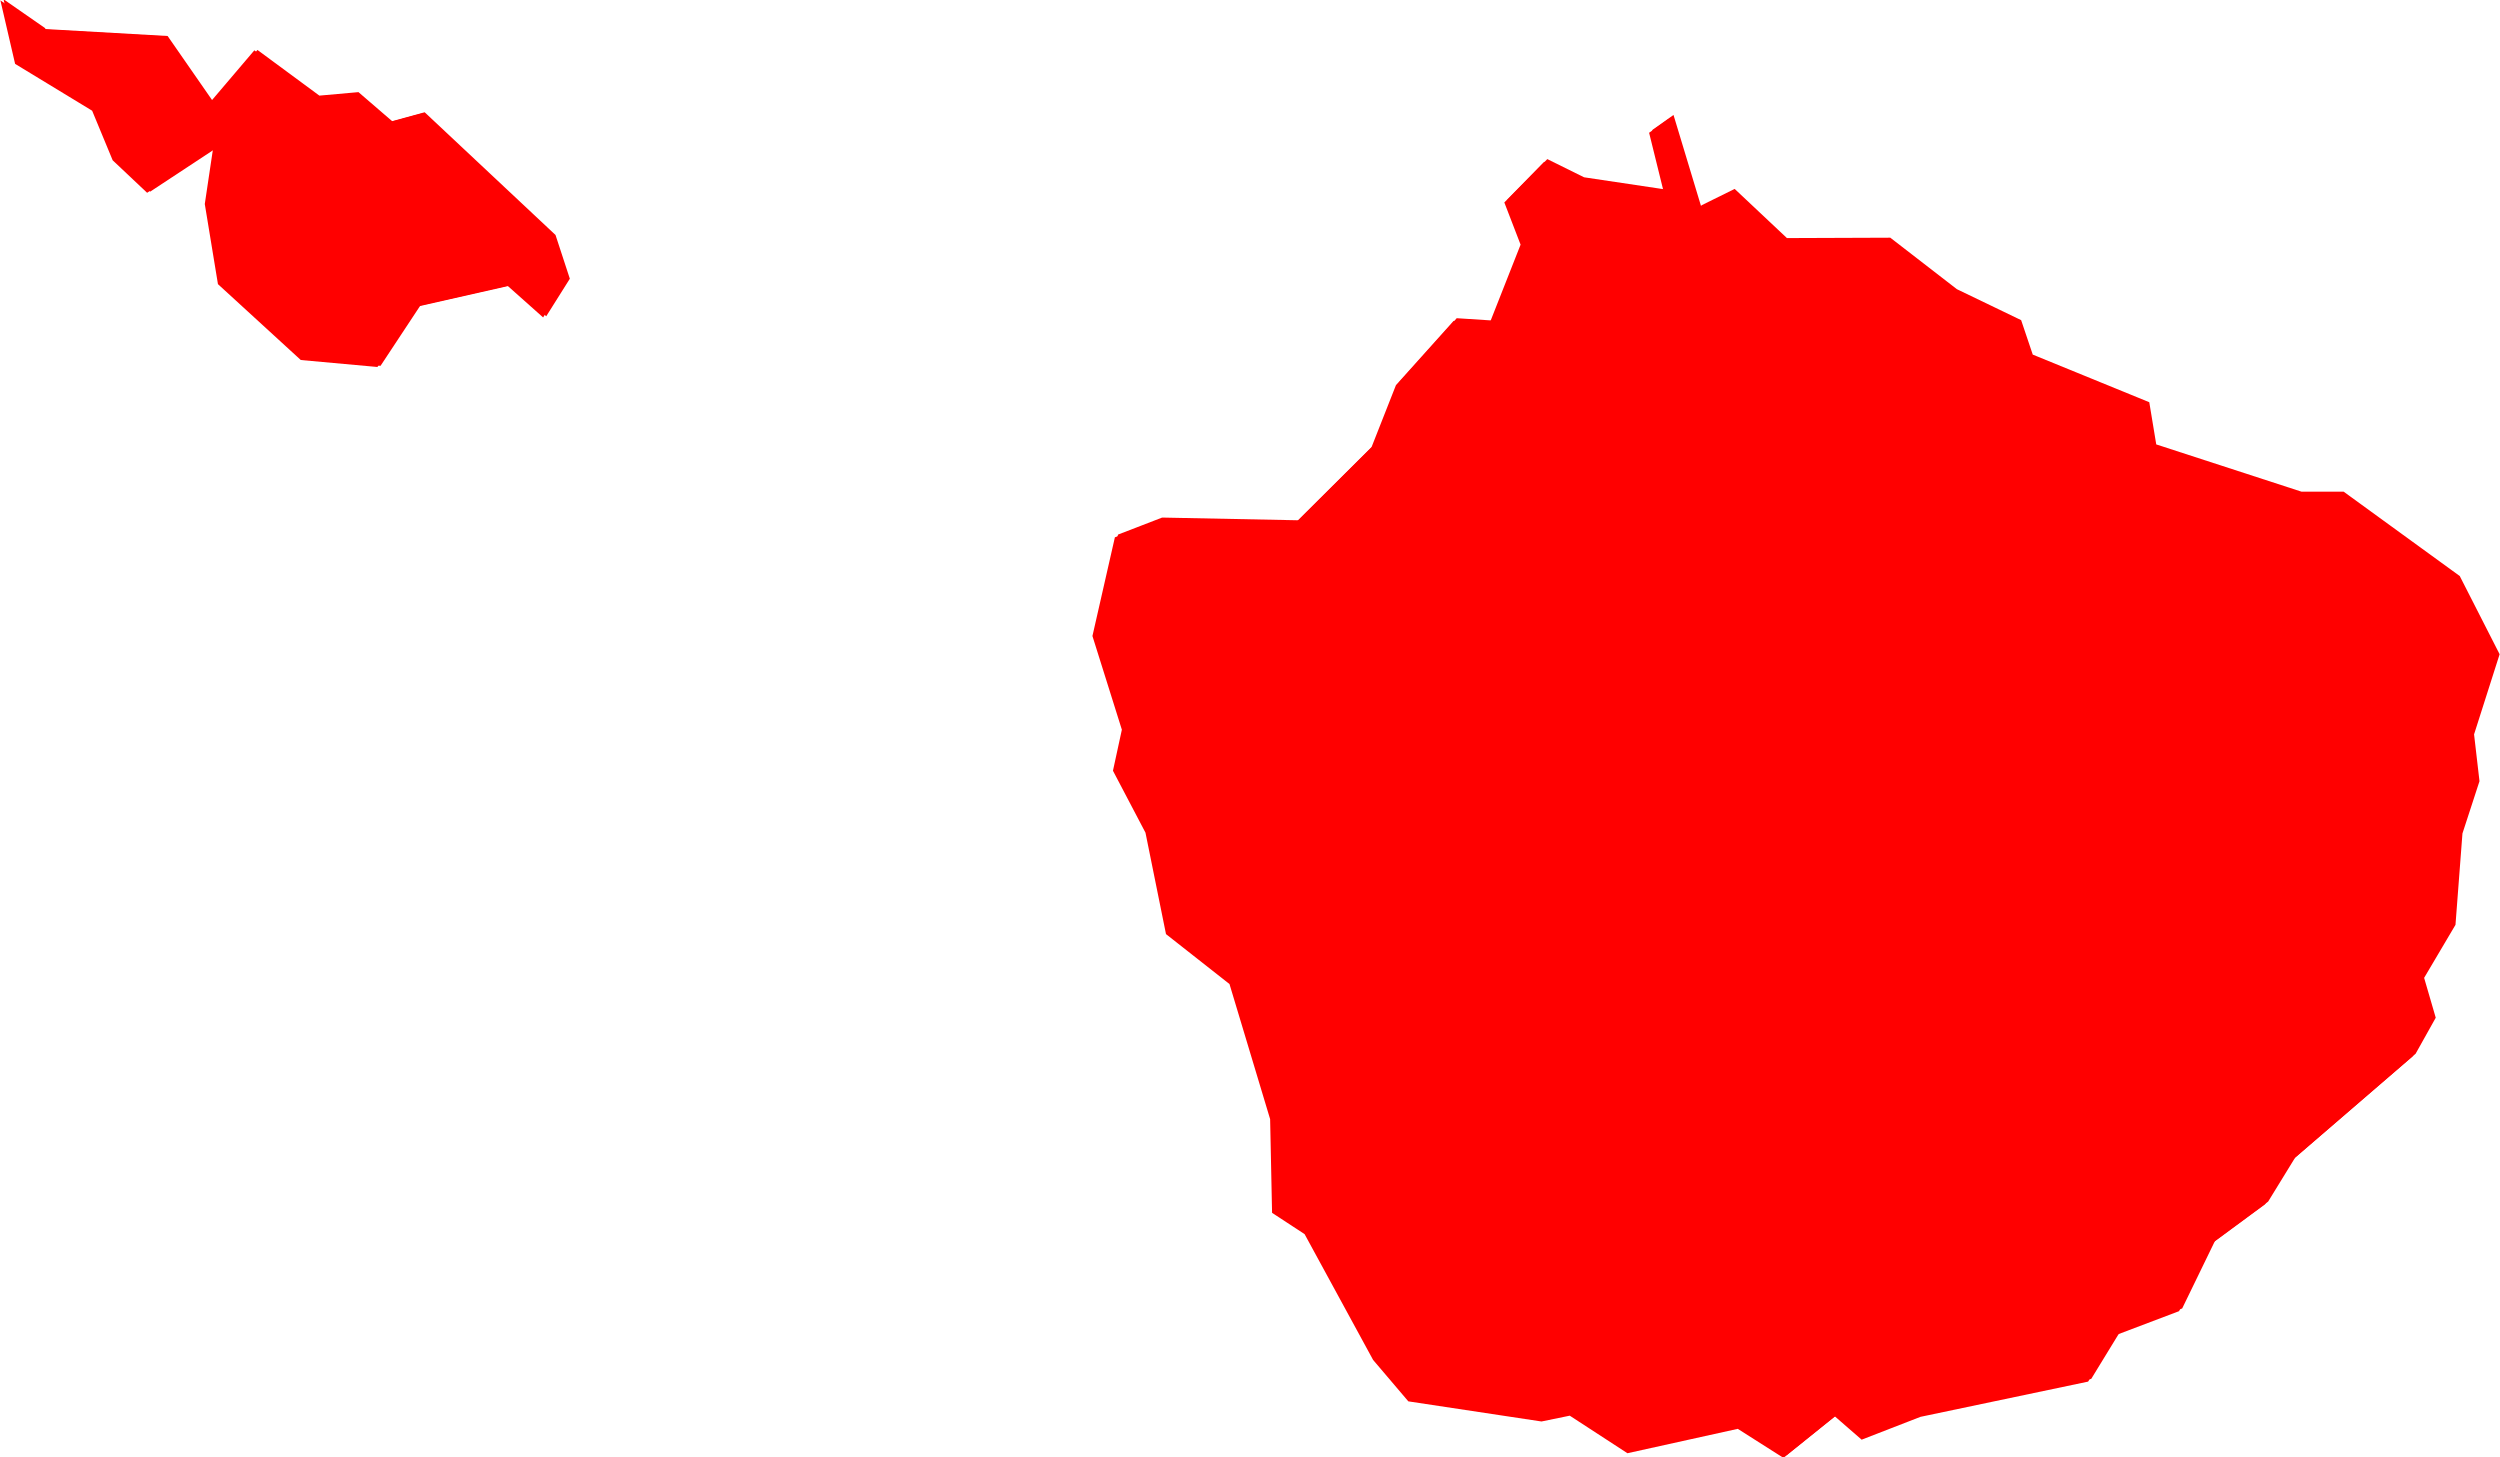 <svg version="1.1" xmlns="http://www.w3.org/2000/svg" xmlns:xlink="http://www.w3.org/1999/xlink" width="6.458" height="3.764" viewBox="0,0,6.458,3.764"><g transform="translate(-164.268,-257.308)"><g fill="#ff0000" stroke="#ffffff" stroke-width="0" stroke-linecap="round" stroke-linejoin="round" stroke-miterlimit="10"><path d="M168.664,257.838l0.085,-0.042l0.135,0.127l0.267,-0.001l0.172,0.133l0.166,0.08l0.03,0.089l0.301,0.123l0.018,0.109l0.375,0.122h0.109l0.3,0.218l0.103,0.202l-0.066,0.207l0.014,0.121l-0.044,0.135l-0.018,0.236l-0.081,0.137l0.03,0.103l-0.052,0.093l-0.311,0.268l-0.07,0.114l-0.137,0.101l-0.085,0.175l-0.161,0.061l-0.074,0.121l-0.433,0.091l-0.152,0.059l-0.069,-0.06l-0.133,0.107l-0.118,-0.075l-0.285,0.063l-0.149,-0.097l-0.073,0.015l-0.344,-0.052l-0.091,-0.107l-0.177,-0.325l-0.084,-0.055l-0.005,-0.242l-0.105,-0.349l-0.164,-0.129l-0.053,-0.262l-0.084,-0.16l0.023,-0.106l-0.076,-0.242l0.058,-0.255l0.114,-0.044l0.352,0.007l0.197,-0.196l0.063,-0.16l0.149,-0.166l0.093,0.006l0.08,-0.203l-0.042,-0.109l0.103,-0.105l0.095,0.047l0.214,0.032l-0.038,-0.154l0.055,-0.039l0.071,0.235" fill-rule="evenodd"></path><path d="M164.385,257.383l0.316,0.018l0.118,0.17l0.114,-0.134l0.16,0.118l0.101,-0.009l0.087,0.075l0.084,-0.023l0.338,0.317l0.037,0.113l-0.061,0.097l-0.091,-0.081l-0.234,0.053l-0.103,0.156l-0.198,-0.018l-0.214,-0.196l-0.034,-0.207l0.021,-0.141l-0.17,0.112l-0.089,-0.084l-0.053,-0.128l-0.199,-0.121l-0.038,-0.164l0.108,0.075" fill-rule="evenodd"></path><path d="M169.315,258.062l0.166,0.08l0.03,0.089l0.301,0.123l0.018,0.109l0.375,0.122h0.109l0.3,0.218l0.103,0.202l-0.066,0.207l0.014,0.121l-0.044,0.135l-0.018,0.236l-0.081,0.137l0.03,0.103l-0.052,0.093l-0.311,0.268l-0.07,0.114l-0.137,0.101l-0.085,0.175l-0.161,0.061l-0.074,0.121l-0.433,0.091l-0.152,0.059l-0.069,-0.06l-0.133,0.107l-0.118,-0.075l-0.285,0.063l-0.149,-0.097l-0.073,0.015l-0.344,-0.052l-0.091,-0.107l-0.177,-0.325l-0.084,-0.055l-0.005,-0.242l-0.105,-0.349l-0.164,-0.129l-0.053,-0.262l-0.084,-0.16l0.023,-0.106l-0.076,-0.242l0.058,-0.255l0.114,-0.044l0.352,0.007l0.197,-0.196l0.063,-0.16l0.149,-0.166l0.093,0.006l0.08,-0.203l-0.042,-0.109l0.103,-0.105l0.095,0.047l0.214,0.032l-0.038,-0.154l0.055,-0.039l0.071,0.235l0.085,-0.042l0.135,0.127l0.267,-0.001l0.172,0.133" fill-rule="nonzero"></path><path d="M165.085,257.558l0.101,-0.009l0.087,0.075l0.084,-0.023l0.338,0.317l0.037,0.113l-0.061,0.097l-0.091,-0.081l-0.234,0.053l-0.103,0.156l-0.198,-0.018l-0.214,-0.196l-0.034,-0.207l0.021,-0.141l-0.17,0.112l-0.089,-0.084l-0.053,-0.128l-0.199,-0.121l-0.038,-0.164l0.108,0.075l0.316,0.018l0.118,0.17l0.114,-0.134l0.16,0.118" fill-rule="nonzero"></path></g></g></svg>